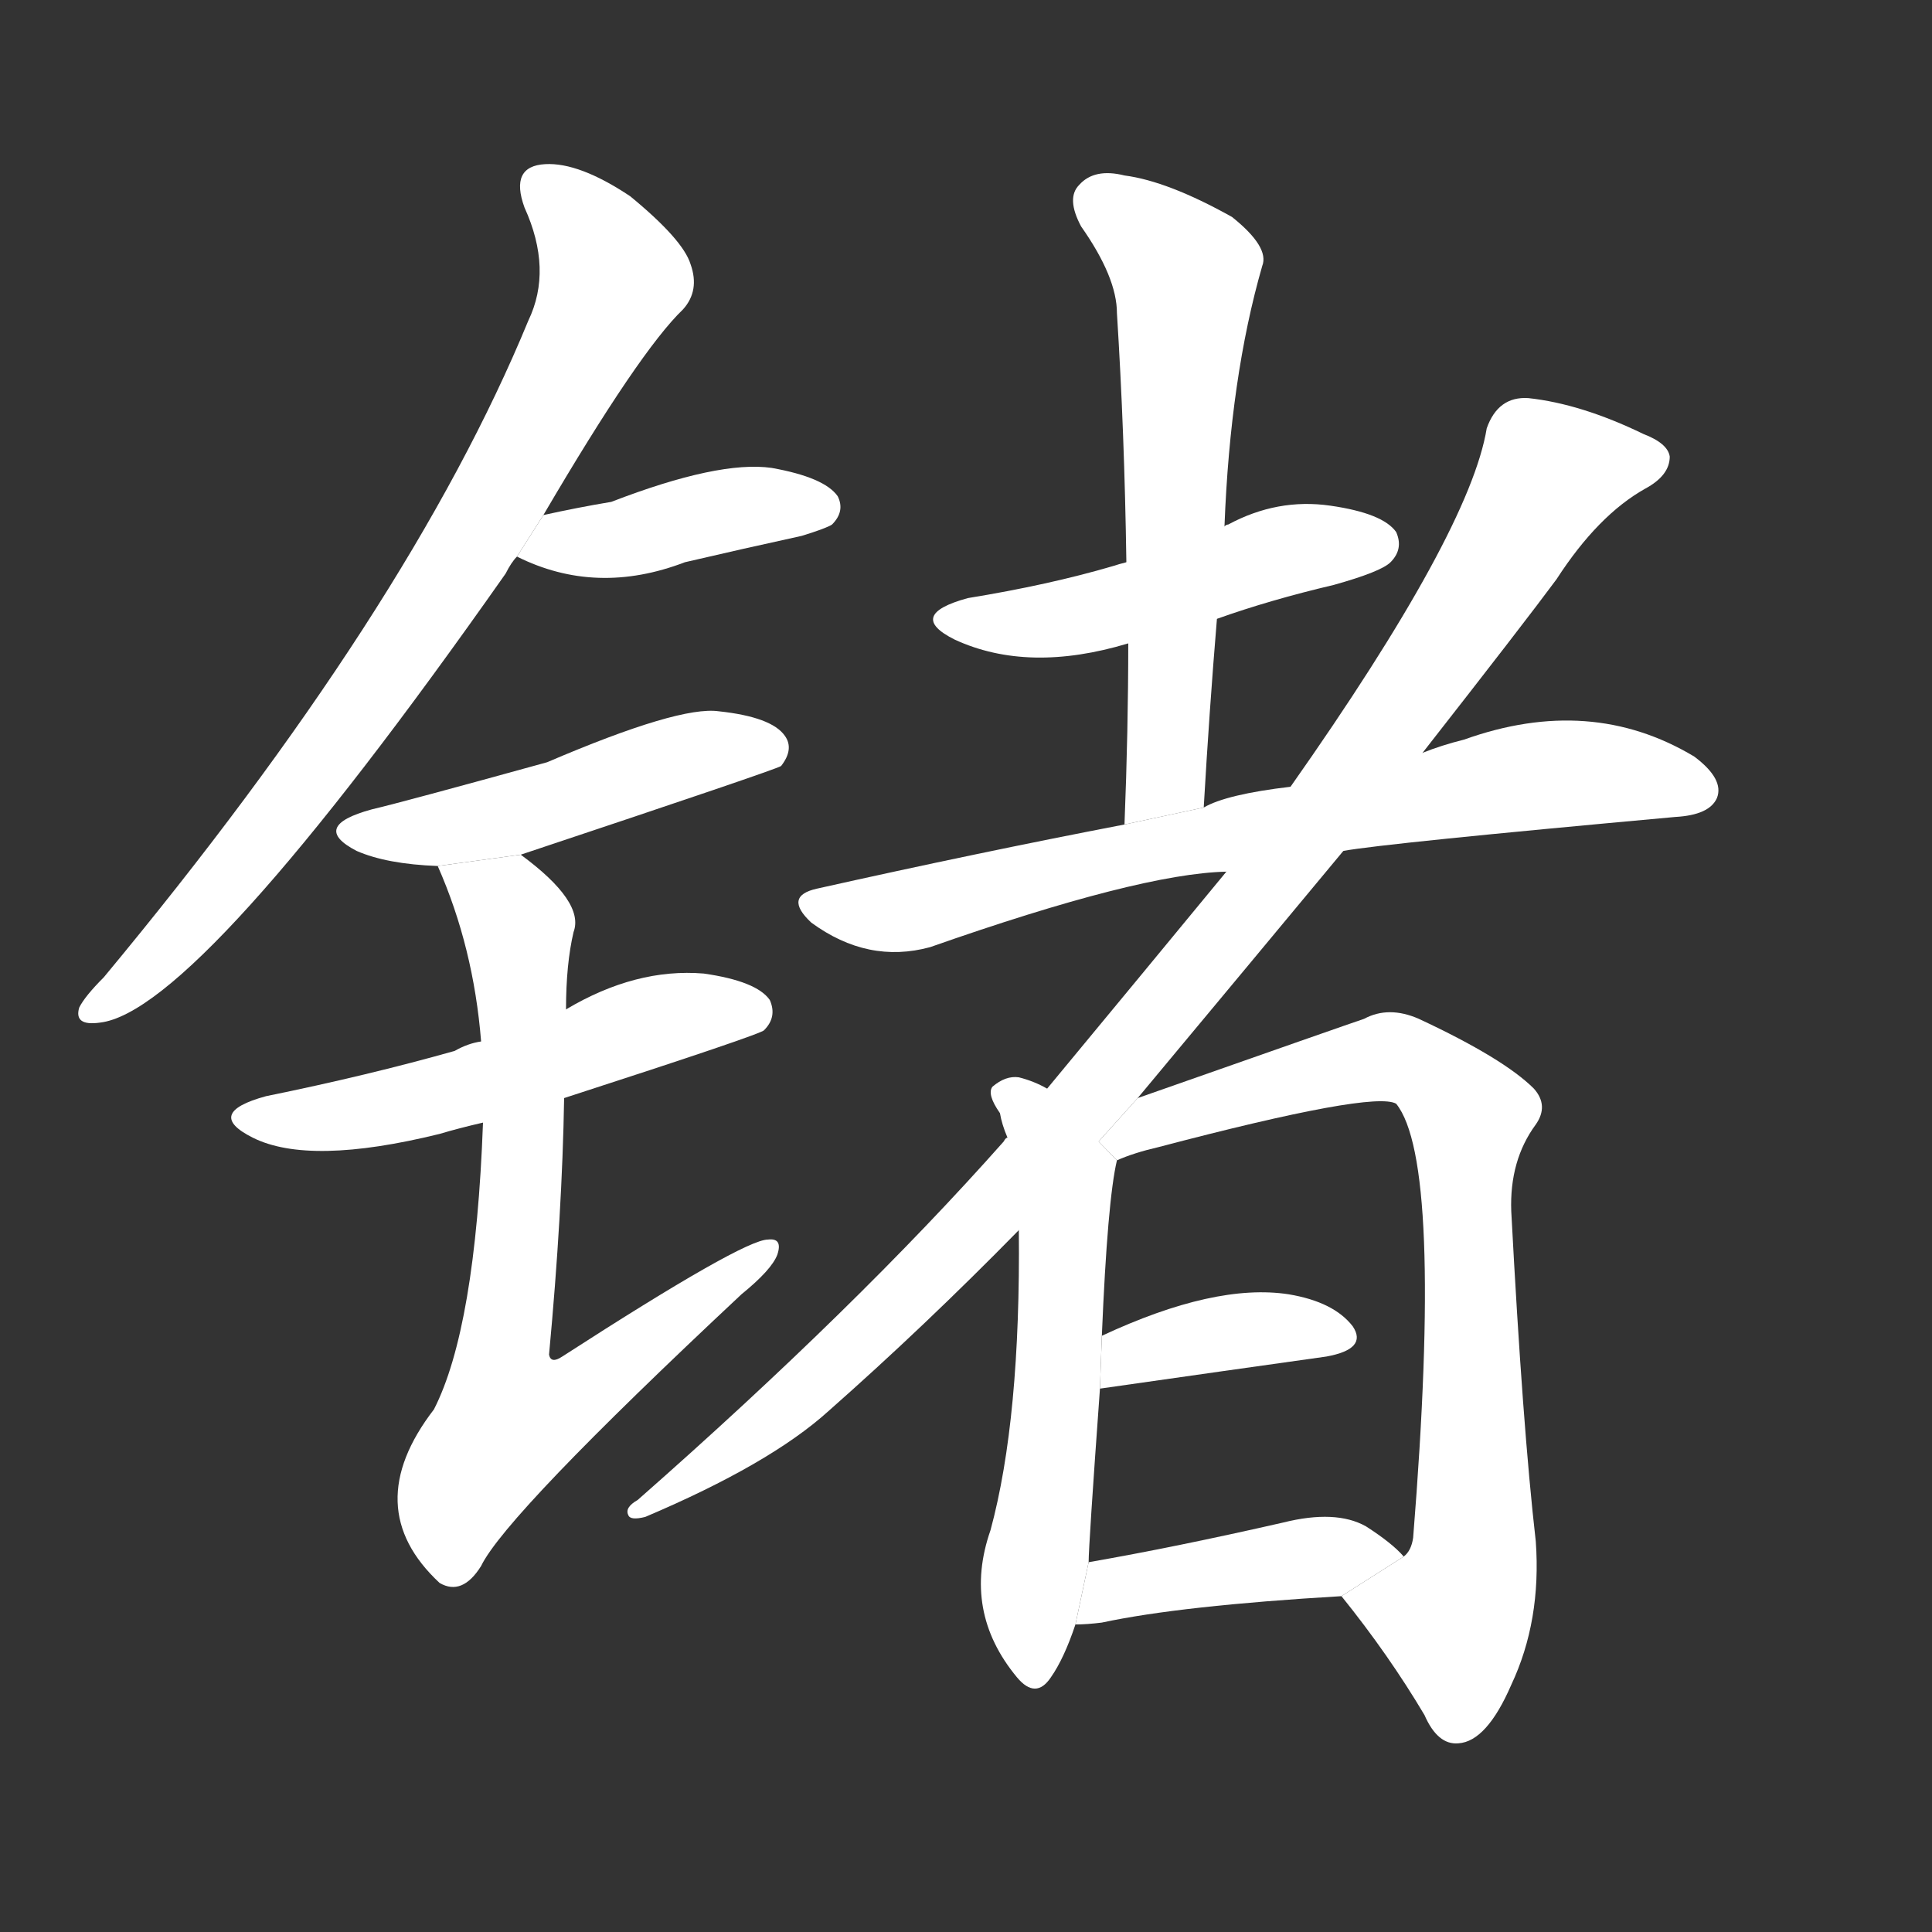 <!-- u9517_zhe3_simp_germanium -->
<!-- 9517 -->
<!-- 9517 -->
<!-- 9517 -->
<svg viewBox="0 0 1024 1024">
  <rect x="0" y="0" width="1024" height="1024" fill="#333333" stroke="none"/>
  <g transform="scale(1, -1) translate(0, -900)">
    <path fill="#FFFFFF" d="M 288 627 Q 339 714 362 736 Q 371 746 366 760 Q 362 773 334 796 Q 307 814 289 813 Q 270 812 278 790 Q 293 757 280 730 Q 217 577 55 382 Q 45 372 42 366 Q 39 356 53 358 Q 105 364 268 596 Q 271 602 274 605 L 288 627 Z"></path>
    <path fill="#FFFFFF" d="M 274 605 Q 316 584 363 602 Q 393 609 425 616 Q 438 620 441 622 Q 448 629 444 637 Q 437 647 409 652 Q 381 656 324 634 Q 306 631 288 627 L 274 605 Z"></path>
    <path fill="#FFFFFF" d="M 276 447 Q 411 492 414 494 Q 421 503 416 510 Q 409 520 381 523 Q 360 526 290 496 Q 214 475 197 471 Q 164 462 189 449 Q 205 442 232 441 L 276 447 Z"></path>
    <path fill="#FFFFFF" d="M 299 318 Q 404 352 405 354 Q 412 361 408 370 Q 401 380 373 384 Q 337 387 300 365 L 255 348 Q 248 347 241 343 Q 195 330 141 319 Q 108 310 134 297 Q 164 282 233 299 Q 243 302 256 305 L 299 318 Z"></path>
    <path fill="#FFFFFF" d="M 256 305 Q 252 196 230 153 Q 190 101 233 61 Q 245 54 255 70 Q 268 97 393 214 Q 409 227 412 235 Q 415 244 407 243 Q 394 243 298 181 Q 292 177 291 182 Q 298 257 299 318 L 300 365 Q 300 389 304 406 Q 310 422 276 447 L 232 441 Q 251 398 255 348 L 256 305 Z"></path>
    <path fill="#FFFFFF" d="M 645 572 Q 673 582 707 590 Q 732 597 737 602 Q 744 609 740 618 Q 733 628 705 632 Q 677 636 651 622 Q 650 622 649 621 L 597 602 Q 593 601 590 600 Q 556 590 513 583 Q 480 574 506 561 Q 545 543 598 559 L 645 572 Z"></path>
    <path fill="#FFFFFF" d="M 638 472 Q 641 524 645 572 L 649 621 Q 652 700 669 759 Q 673 769 653 785 Q 619 804 596 807 Q 580 811 572 802 Q 565 795 573 780 Q 592 753 592 734 Q 596 671 597 602 L 598 559 Q 598 513 596 463 L 638 472 Z"></path>
    <path fill="#FFFFFF" d="M 712 449 Q 734 453 888 467 Q 906 468 910 477 Q 914 487 898 499 Q 843 532 776 508 Q 764 505 754 501 L 684 483 Q 650 479 638 472 L 596 463 Q 518 448 433 429 Q 415 425 430 411 Q 460 389 493 398 Q 604 437 650 438 L 712 449 Z"></path>
    <path fill="#FFFFFF" d="M 603 318 Q 663 390 712 449 L 754 501 Q 808 570 825 593 Q 847 627 872 641 Q 885 648 885 658 Q 884 665 871 670 Q 838 686 810 689 Q 794 690 788 673 Q 779 618 684 483 L 650 438 Q 608 387 555 323 L 534 297 Q 533 297 532 295 Q 454 207 338 105 Q 331 101 333 97 Q 334 94 342 96 Q 408 124 439 152 Q 490 197 540 248 L 603 318 Z"></path>
    <path fill="#FFFFFF" d="M 555 323 Q 548 327 540 329 Q 533 330 526 324 Q 523 320 530 310 Q 531 304 534 297 L 540 248 Q 541 148 525 89 Q 510 46 539 11 Q 549 -1 557 11 Q 564 21 570 39 L 577 72 Q 577 81 583 164 L 584 192 Q 587 264 592 285 L 555 323 Z"></path>
    <path fill="#FFFFFF" d="M 711 54 Q 736 23 755 -9 Q 762 -25 773 -24 Q 788 -23 801 7 Q 817 41 814 83 Q 807 144 801 258 Q 800 285 814 304 Q 821 314 813 323 Q 797 339 752 360 Q 736 367 723 360 Q 714 357 603 318 L 582.282 294.98 L 592 285 Q 601 289 614 292 Q 728 322 740 315 Q 765 284 749 85 Q 748 78 744 75 L 711 54 Z"></path>
    <path fill="#FFFFFF" d="M 583 164 Q 653 174 703 181 Q 725 185 717 197 Q 707 210 683 214 Q 644 220 584 192 L 583 164 Z"></path>
    <path fill="#FFFFFF" d="M 570 39 Q 576 39 584 40 Q 626 49 711 54 L 744 75 Q 738 82 724 91 Q 708 100 680 93 Q 623 80 577 72 L 570 39 Z"></path>
  </g>
</svg>

